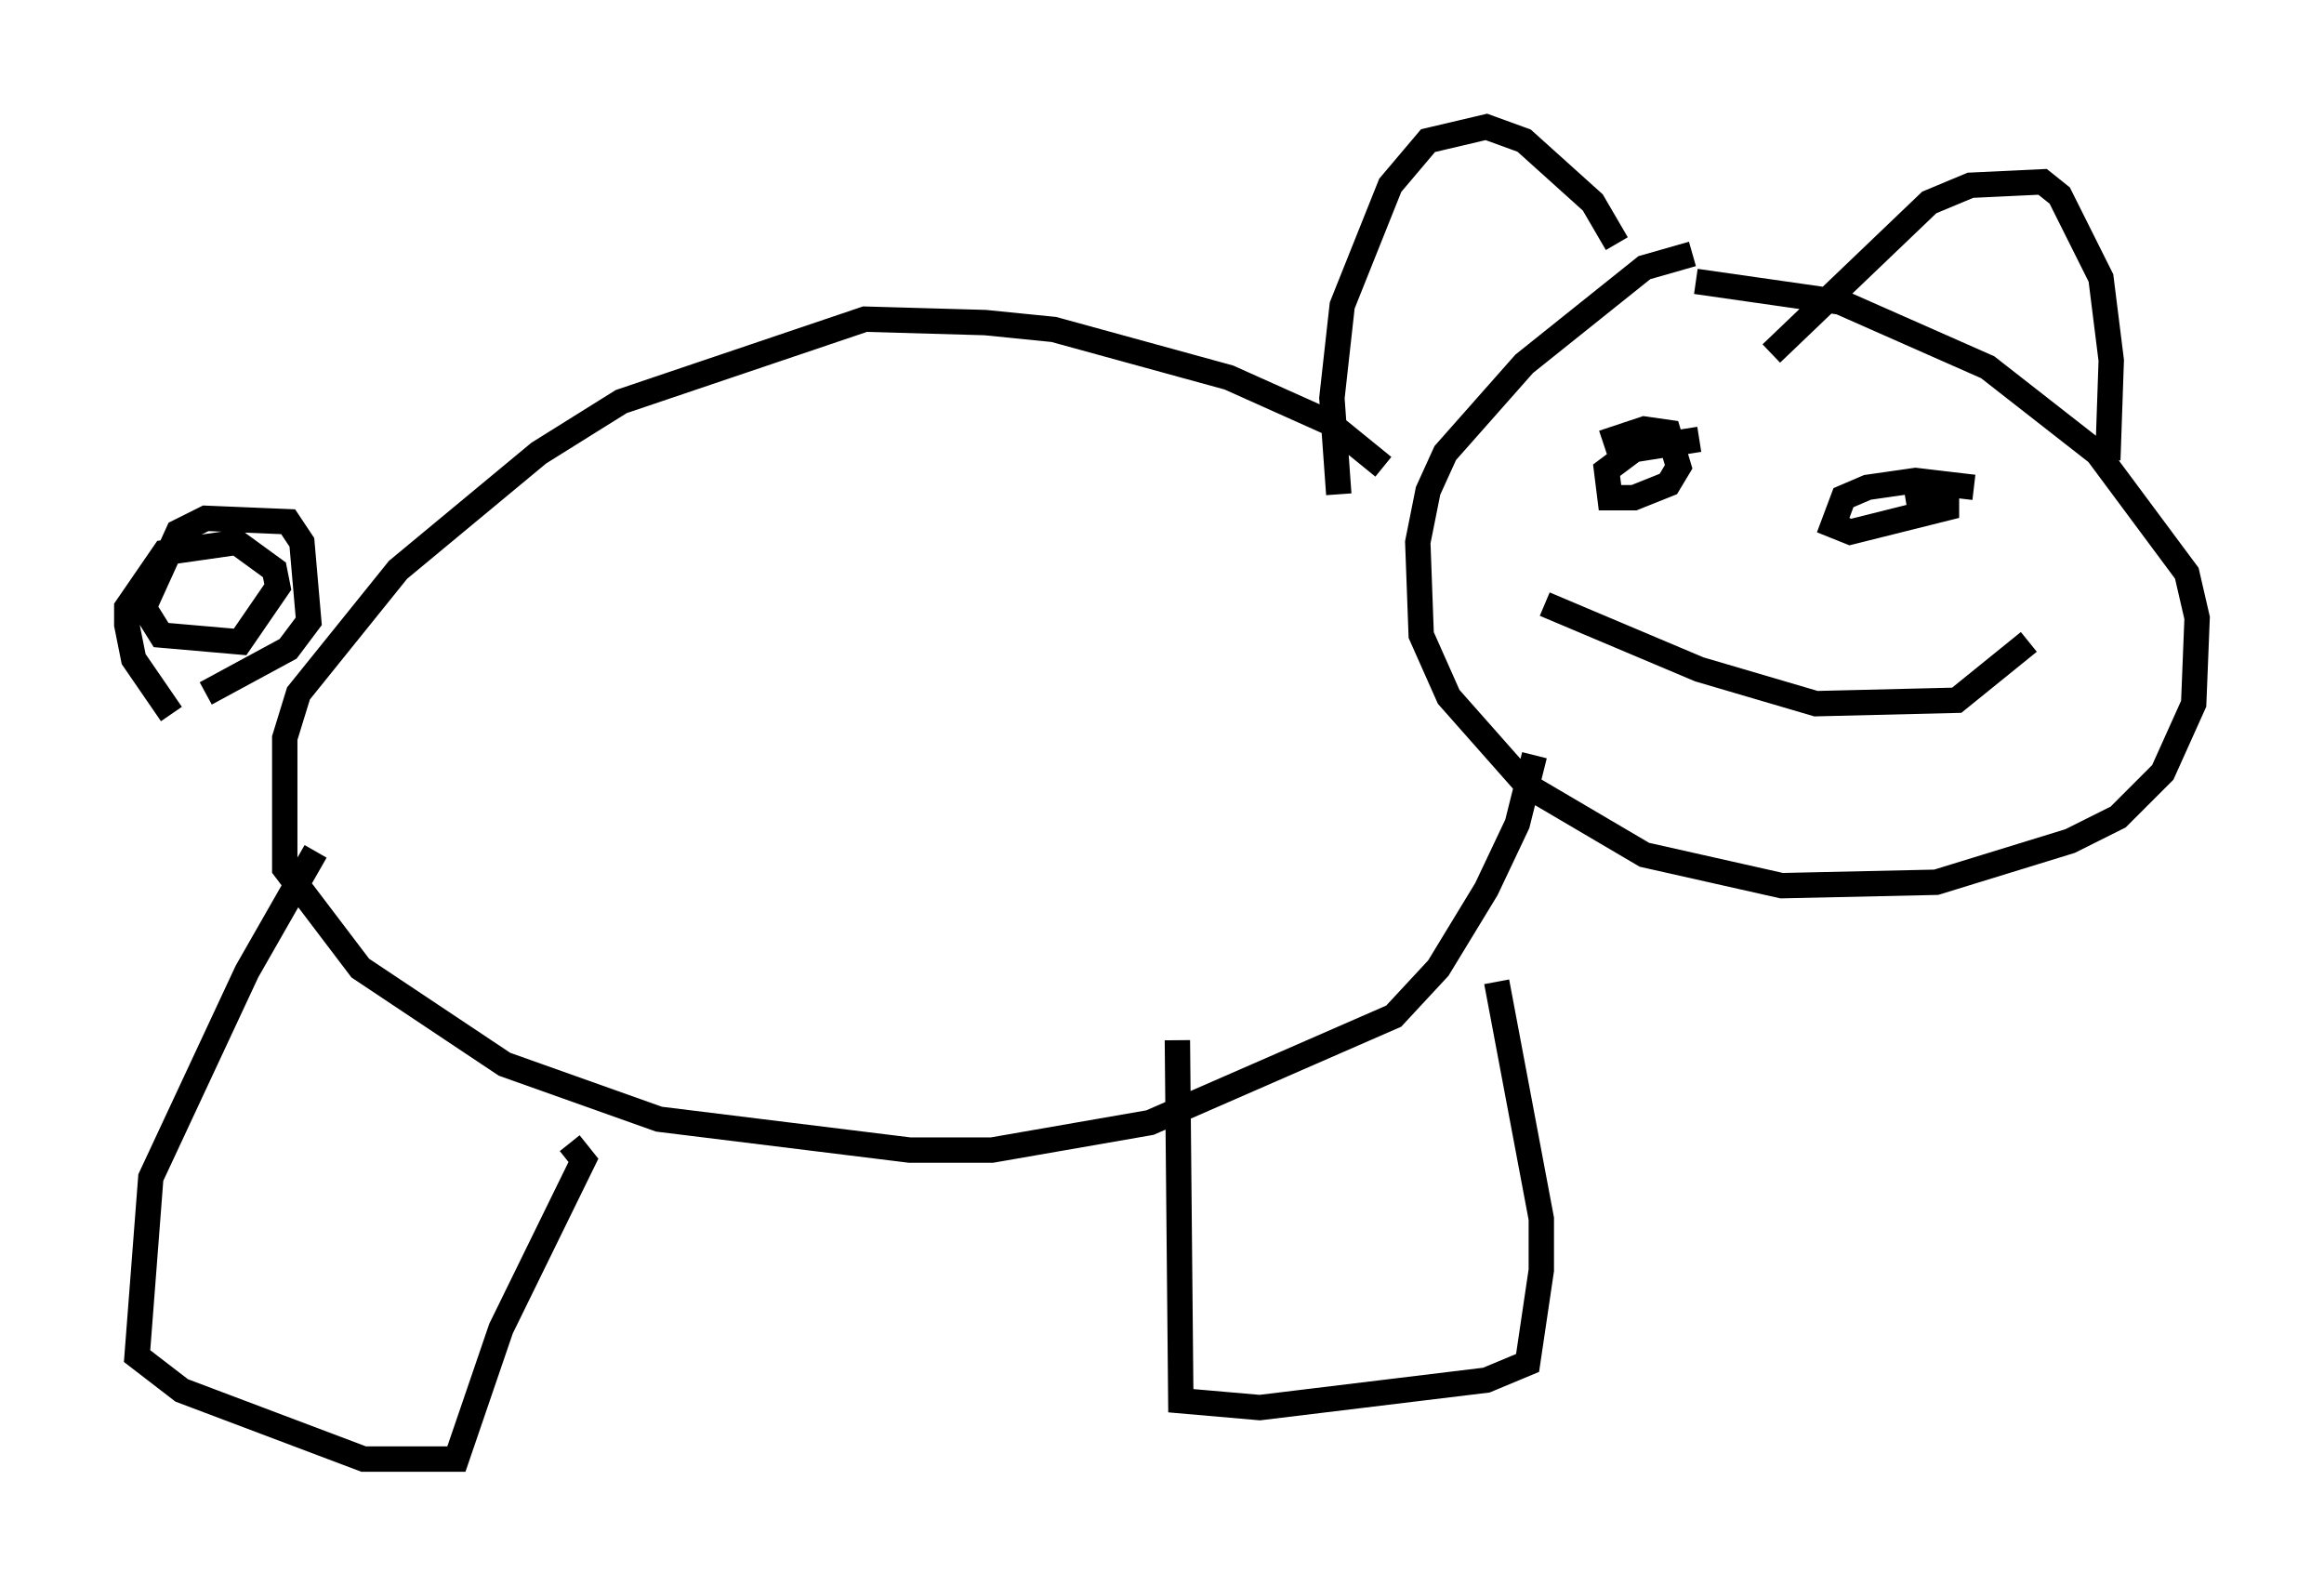 <?xml version="1.0" encoding="utf-8" ?>
<svg baseProfile="full" height="62.503" version="1.1" width="91.596" xmlns="http://www.w3.org/2000/svg" xmlns:ev="http://www.w3.org/2001/xml-events" xmlns:xlink="http://www.w3.org/1999/xlink"><defs /><rect fill="white" height="62.503" width="91.596" x="0" y="0" /><path d="M71.44, 10.142 m-4.736, -0.135 l-1.894, 0.541 -4.736, 3.789 l-3.112, 3.518 -0.677, 1.488 l-0.406, 2.03 0.135, 3.654 l1.083, 2.436 3.112, 3.518 l4.601, 2.706 5.413, 1.218 l6.089, -0.135 5.277, -1.624 l1.894, -0.947 1.759, -1.759 l1.218, -2.706 0.135, -3.383 l-0.406, -1.759 -3.518, -4.736 l-4.33, -3.383 -5.819, -2.571 l-5.683, -0.812 m-14.073, 8.39 l-0.271, -3.789 0.406, -3.654 l1.894, -4.736 1.488, -1.759 l2.3, -0.541 1.488, 0.541 l2.706, 2.436 0.947, 1.624 m6.089, 4.33 l6.225, -5.954 1.624, -0.677 l2.842, -0.135 0.677, 0.541 l1.624, 3.248 0.406, 3.248 l-0.135, 3.924 m-19.892, -0.677 l1.624, -0.541 0.947, 0.135 l0.406, 1.353 -0.406, 0.677 l-1.353, 0.541 -0.947, 0.0 l-0.135, -1.083 1.083, -0.812 l2.571, -0.406 m8.119, 2.3 l1.624, -0.271 0.0, 0.677 l-3.789, 0.947 -0.677, -0.271 l0.406, -1.083 0.947, -0.406 l1.894, -0.271 2.3, 0.271 m-16.915, 4.601 l6.089, 2.571 4.601, 1.353 l5.548, -0.135 2.842, -2.3 m-25.44, -6.901 l-2.165, -1.759 -3.924, -1.759 l-6.901, -1.894 -2.706, -0.271 l-4.736, -0.135 -9.607, 3.248 l-3.248, 2.03 -5.548, 4.601 l-3.924, 4.871 -0.541, 1.759 l0.0, 5.142 2.977, 3.924 l5.683, 3.789 6.089, 2.165 l9.878, 1.218 3.248, 0.0 l6.225, -1.083 9.607, -4.195 l1.759, -1.894 1.894, -3.112 l1.218, -2.571 0.677, -2.706 m-14.073, 11.231 l0.135, 14.208 3.112, 0.271 l8.931, -1.083 1.624, -0.677 l0.541, -3.654 0.0, -2.03 l-1.759, -9.337 m-36.535, 6.36 l0.541, 0.677 -3.248, 6.631 l-1.759, 5.142 -3.654, 0.0 l-7.172, -2.706 -1.759, -1.353 l0.541, -7.036 3.789, -8.119 l2.706, -4.736 m-5.683, -5.413 l-1.488, -2.165 -0.271, -1.353 l0.0, -0.677 1.488, -2.165 l2.842, -0.406 1.488, 1.083 l0.135, 0.677 -1.488, 2.165 l-3.112, -0.271 -0.677, -1.083 l1.353, -2.977 1.083, -0.541 l3.248, 0.135 0.541, 0.812 l0.271, 3.112 -0.812, 1.083 l-3.248, 1.759 " fill="none" stroke="black" stroke-width="1" /></svg>